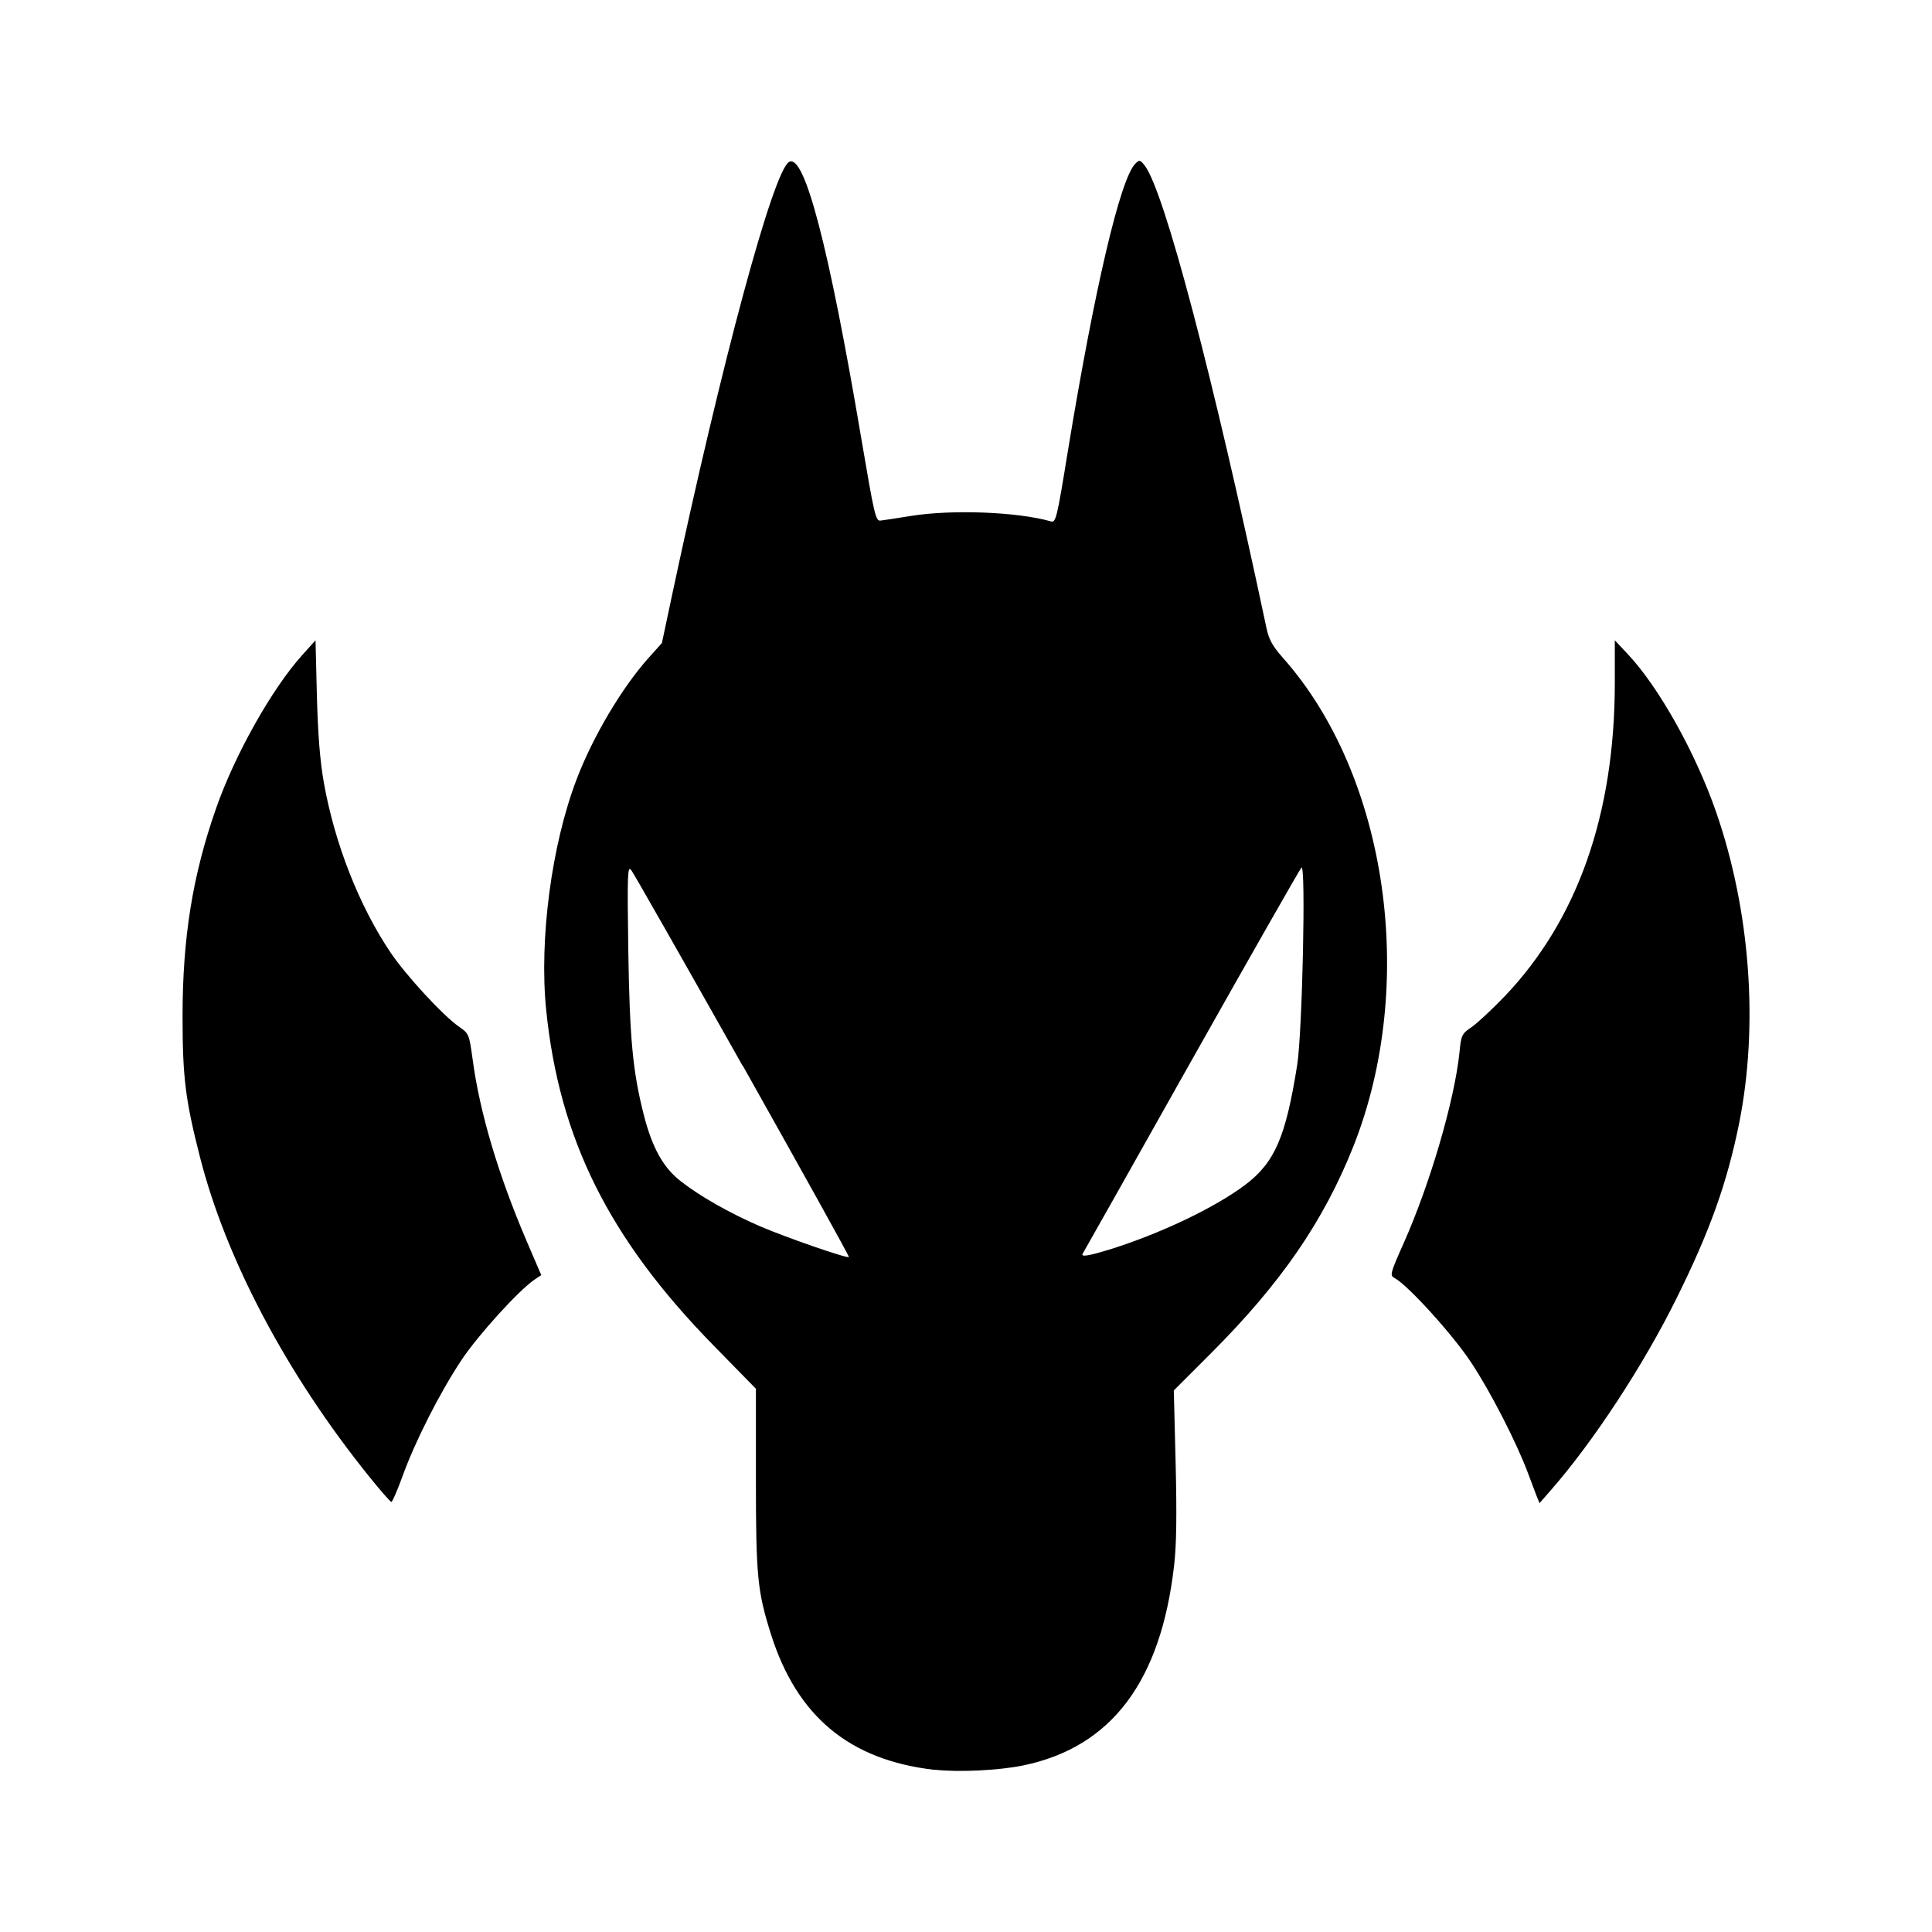 <?xml version="1.0" encoding="UTF-8" standalone="no" ?>
<!-- Created with Inkscape (http://www.inkscape.org/) -->
<svg
    width="48"
    height="48"
    viewBox="0 0 12.7 12.7"
    version="1.1"
    id="svg1"
    xmlns="http://www.w3.org/2000/svg"
    xmlns:svg="http://www.w3.org/2000/svg"
>
  <defs id="defs1" />
  <g id="layer1">
    <path
            style="fill:currentColor;stroke-width:0.21"
            d="m 6.142,11.634 c -0.558,-0.064 -0.903,-0.351 -1.074,-0.891 -0.089,-0.282 -0.099,-0.381 -0.099,-1.015 V 9.129 l -0.276,-0.282 c -0.69,-0.704 -1.017,-1.36 -1.103,-2.211 -0.046,-0.46 0.035,-1.08 0.2,-1.512 0.106,-0.28 0.298,-0.603 0.473,-0.799 l 0.088,-0.098 0.066,-0.311 c 0.328,-1.541 0.664,-2.785 0.769,-2.851 0.101,-0.063 0.262,0.552 0.476,1.819 0.085,0.5 0.094,0.542 0.126,0.538 0.019,-0.002 0.111,-0.016 0.203,-0.031 0.271,-0.043 0.698,-0.026 0.916,0.036 0.034,0.01 0.04,-0.015 0.112,-0.458 0.176,-1.073 0.345,-1.794 0.444,-1.893 0.027,-0.027 0.031,-0.026 0.06,0.01 0.128,0.158 0.453,1.394 0.802,3.042 0.016,0.076 0.04,0.119 0.108,0.196 0.688,0.774 0.886,2.144 0.464,3.21 -0.196,0.493 -0.476,0.901 -0.938,1.363 l -0.243,0.243 0.012,0.477 c 0.008,0.338 0.006,0.535 -0.01,0.673 -0.087,0.763 -0.412,1.195 -0.992,1.315 -0.159,0.033 -0.428,0.046 -0.582,0.028 z m -1.261,-4.629 c -0.388,-0.689 -0.717,-1.267 -0.732,-1.286 -0.024,-0.03 -0.026,0.024 -0.019,0.526 0.009,0.58 0.029,0.796 0.101,1.08 0.055,0.217 0.128,0.35 0.243,0.439 0.127,0.1 0.322,0.21 0.522,0.297 0.17,0.073 0.573,0.213 0.584,0.202 0.004,-0.004 -0.311,-0.57 -0.698,-1.259 z m 2.402,1.212 c 0.338,-0.104 0.705,-0.279 0.903,-0.429 0.194,-0.147 0.266,-0.314 0.341,-0.787 0.034,-0.215 0.058,-1.328 0.028,-1.298 -0.01,0.01 -0.336,0.582 -0.724,1.271 -0.388,0.69 -0.709,1.26 -0.714,1.267 -0.014,0.023 0.038,0.015 0.165,-0.024 z m -4.862,1.482 c -0.536,-0.667 -0.934,-1.418 -1.106,-2.091 -0.096,-0.376 -0.115,-0.523 -0.115,-0.927 0,-0.517 0.066,-0.928 0.221,-1.369 0.123,-0.352 0.367,-0.785 0.565,-1.005 l 0.088,-0.098 0.009,0.364 c 0.007,0.256 0.02,0.426 0.046,0.573 0.071,0.399 0.232,0.809 0.438,1.115 0.1,0.149 0.345,0.415 0.449,0.487 0.067,0.046 0.068,0.05 0.091,0.217 0.046,0.346 0.168,0.756 0.353,1.189 l 0.098,0.228 -0.042,0.028 c -0.103,0.068 -0.373,0.366 -0.483,0.531 -0.144,0.218 -0.302,0.529 -0.386,0.76 -0.034,0.094 -0.068,0.172 -0.074,0.172 -0.007,10e-5 -0.075,-0.078 -0.152,-0.174 z m 7.678,0.13 c -0.011,-0.029 -0.037,-0.097 -0.057,-0.151 C 9.969,9.483 9.798,9.148 9.671,8.957 9.55,8.773 9.254,8.447 9.167,8.401 c -0.032,-0.017 -0.029,-0.029 0.06,-0.229 0.175,-0.393 0.335,-0.943 0.367,-1.255 0.011,-0.113 0.015,-0.122 0.082,-0.167 0.038,-0.027 0.136,-0.118 0.218,-0.204 C 10.37,6.045 10.613,5.354 10.615,4.497 V 4.209 l 0.088,0.094 c 0.204,0.218 0.444,0.649 0.578,1.035 0.225,0.65 0.28,1.403 0.151,2.047 -0.079,0.39 -0.191,0.705 -0.409,1.145 -0.219,0.444 -0.551,0.95 -0.833,1.271 l -0.07,0.08 z"
            id="path33"
        />
  </g>
</svg>
